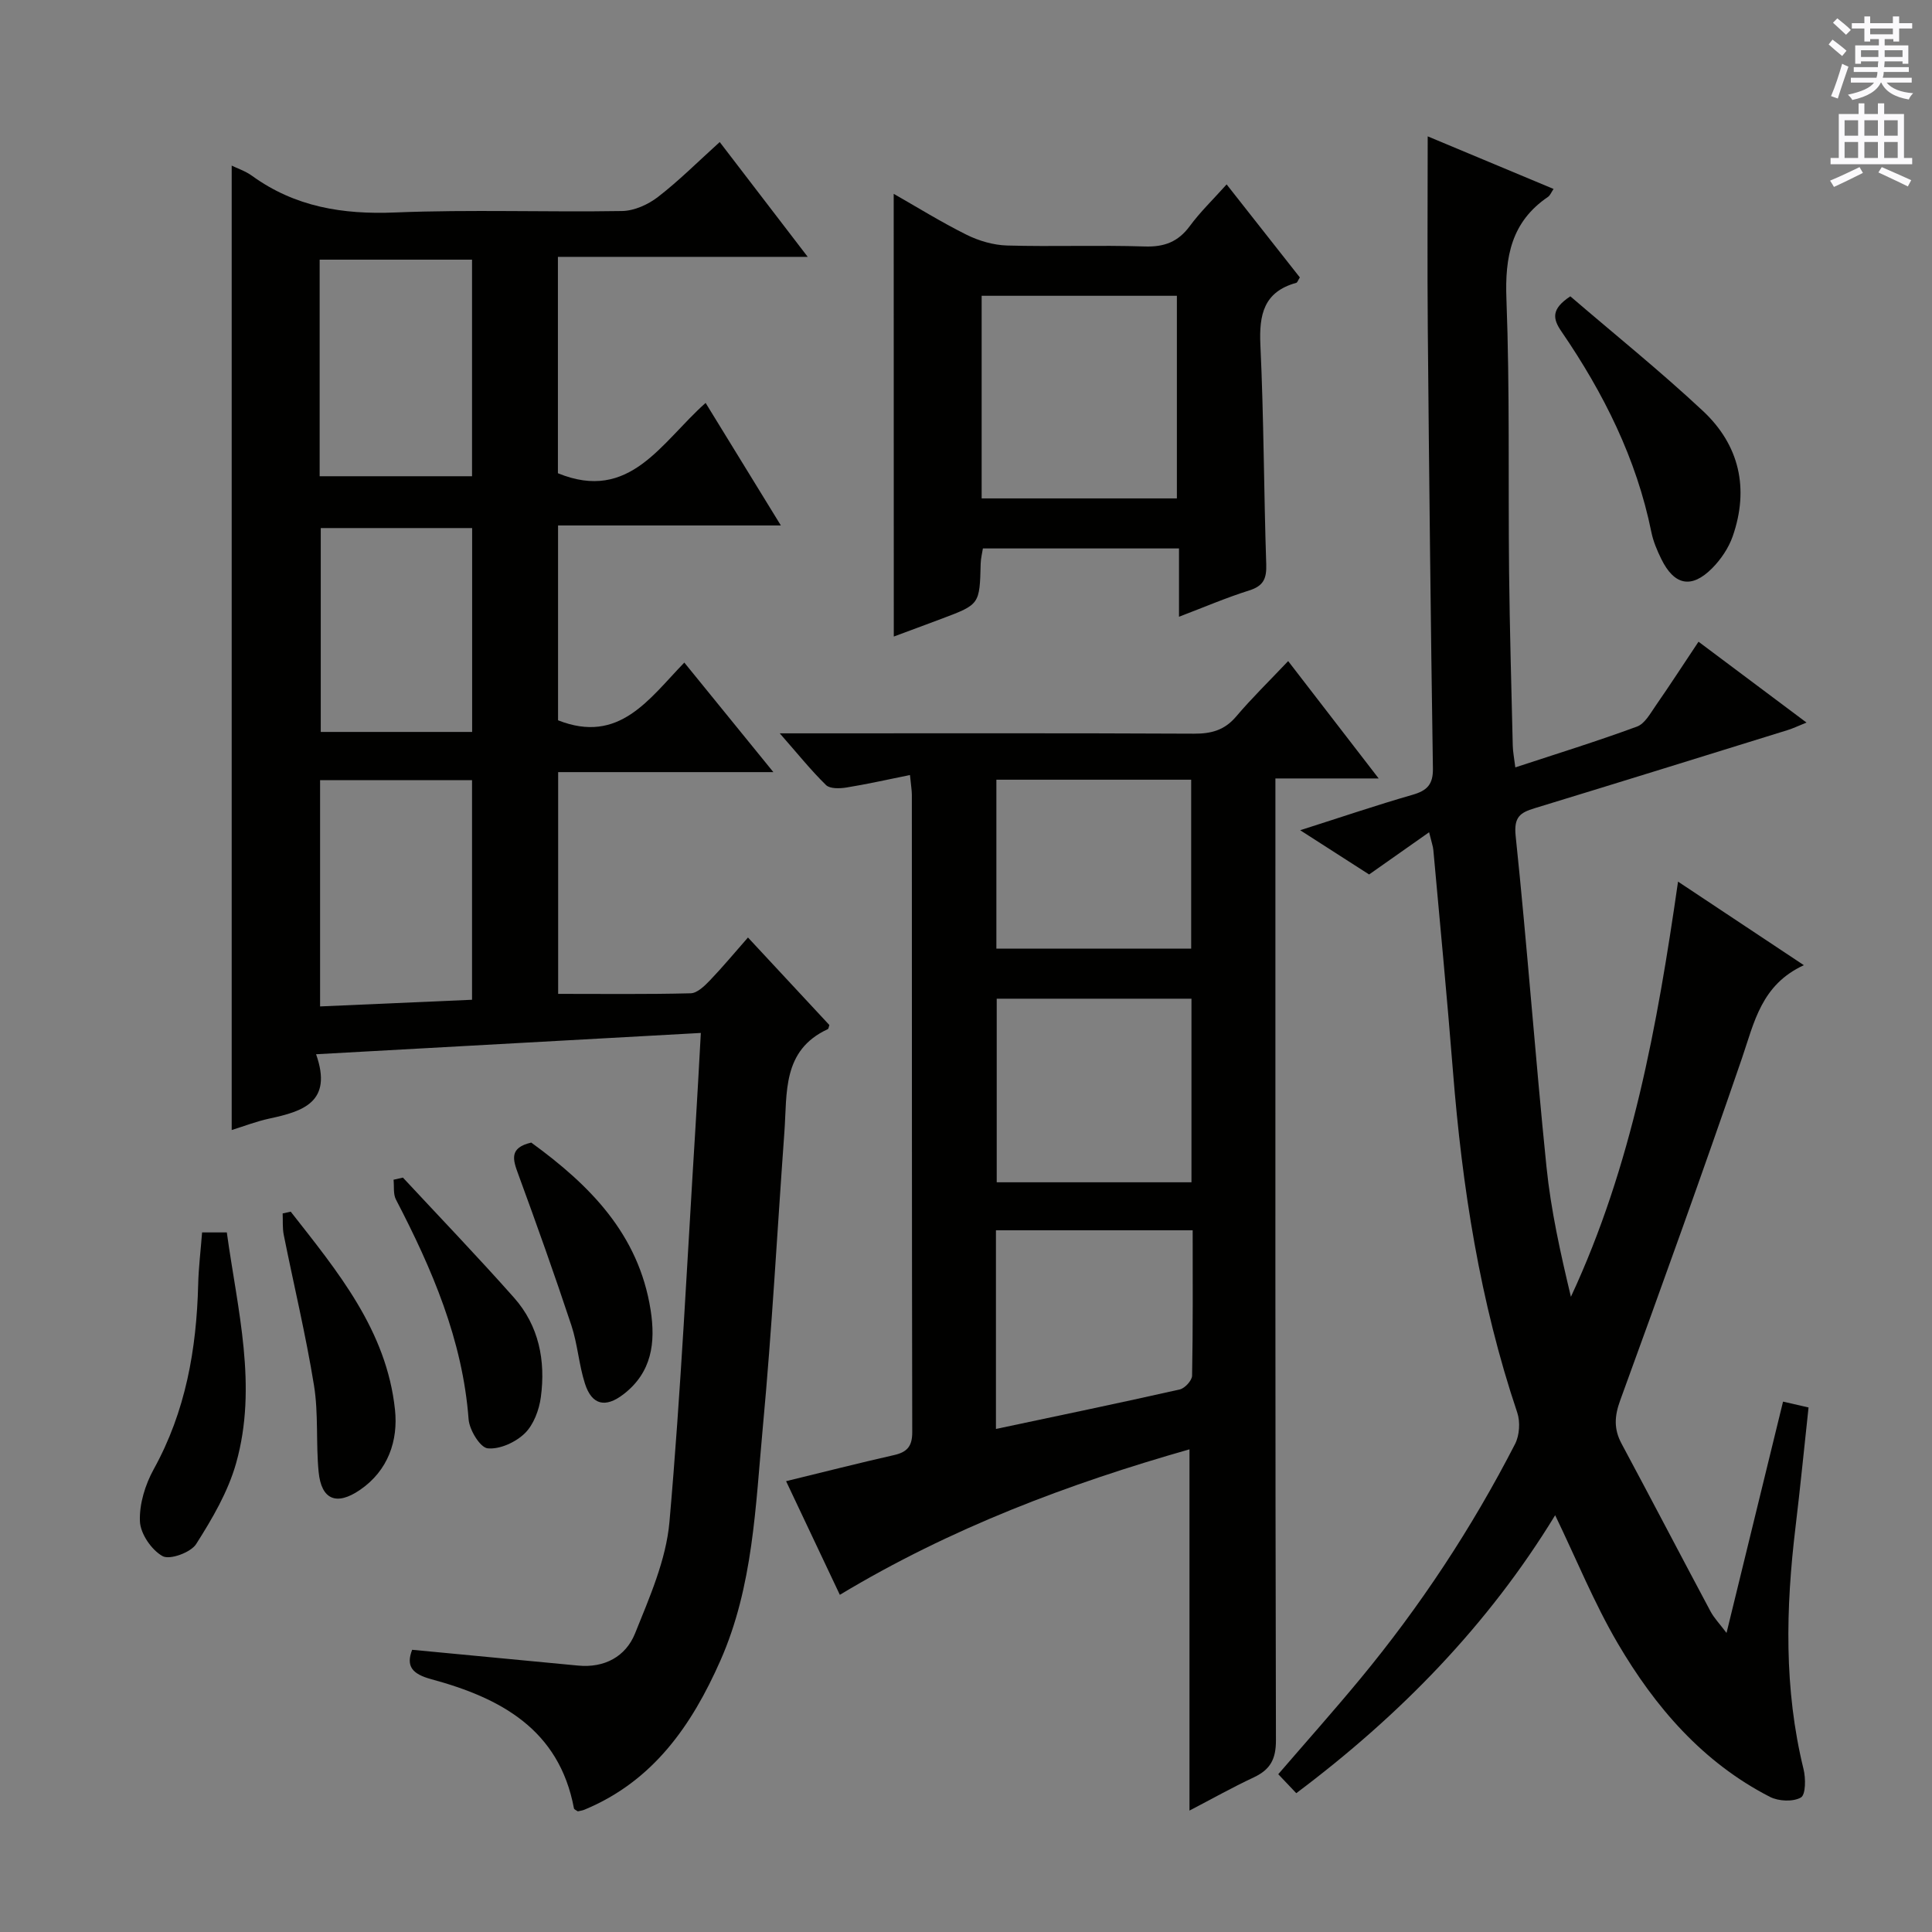 <svg enable-background="new 0 0 400 400" viewBox="0 0 400 400" xmlns="http://www.w3.org/2000/svg"><rect x="0" y="0" width="400" height="400" fill="#808080" stroke="none"/><g fill="#010100"><path d="m65.44 218.27c3.51 9.92-2.73 11.83-9.68 13.32-2.73.59-5.36 1.62-7.79 2.37 0-66.57 0-133.04 0-199.67 1.12.55 2.83 1.11 4.21 2.11 8.91 6.45 18.79 8.04 29.65 7.59 15.63-.64 31.32-.04 46.97-.3 2.51-.04 5.37-1.33 7.41-2.9 4.33-3.34 8.23-7.25 12.8-11.38 5.91 7.71 11.7 15.26 18.22 23.77-17.77 0-34.57 0-51.72 0v44.8c14.93 6.11 21.35-6.36 30.58-14.56 5.13 8.35 10.11 16.47 15.58 25.37-15.74 0-30.75 0-46.13 0v40.34c12.68 5.01 18.84-4.43 26.14-11.95 6.16 7.57 11.98 14.73 18.44 22.68-15.38 0-29.76 0-44.56 0v45.91c9.27 0 18.36.11 27.45-.12 1.35-.04 2.86-1.52 3.96-2.66 2.62-2.73 5.04-5.65 7.89-8.89 5.81 6.25 11.33 12.19 16.85 18.12-.12.33-.15.77-.33.86-9.48 4.37-8.39 13.2-8.98 21.29-1.48 20.39-2.57 40.82-4.47 61.18-1.52 16.3-1.98 32.87-8.78 48.26-5.94 13.44-13.94 24.97-28.13 30.86-.45.19-.95.24-1.39.35-.32-.23-.76-.39-.8-.62-3.07-16.38-15.23-22.86-29.5-26.73-3.99-1.08-5.32-2.67-4-6.1 11.58 1.1 22.97 2.18 34.35 3.27 5.48.53 9.87-1.88 11.79-6.63 3-7.47 6.43-15.22 7.13-23.08 2.39-27.14 3.68-54.37 5.38-81.57.39-6.27.72-12.55 1.12-19.7-26.54 1.46-52.49 2.9-79.66 4.41zm32.29-11.28c0-15.52 0-30.41 0-45.47-10.64 0-21.01 0-31.46 0v46.85c10.51-.46 20.75-.91 31.46-1.38zm-31.55-108.39h31.55c0-15.16 0-29.91 0-44.84-10.66 0-21.04 0-31.55 0zm31.57 10.73c-10.79 0-21.03 0-31.34 0v42.21h31.34c0-14.15 0-28.02 0-42.21z"/><path d="m373.47 199.83c-8.82 4.06-10.27 11.83-12.81 19.25-8.14 23.71-16.64 47.3-25.22 70.86-1.19 3.26-1.34 5.93.29 8.96 6.19 11.54 12.24 23.16 18.41 34.71.74 1.39 1.89 2.57 3.32 4.47 4.01-16.41 7.81-31.98 11.7-47.89 1.73.4 3.26.74 5.28 1.21-.91 8.37-1.71 16.59-2.7 24.79-2.02 16.78-2.41 33.48 1.66 50.07.47 1.91.47 5.3-.54 5.89-1.61.93-4.62.79-6.4-.12-13.94-7.14-23.8-18.62-31.54-31.82-4.89-8.35-8.56-17.43-12.94-26.5-13.86 22.71-32.09 41.41-53.6 57.55-1.25-1.31-2.38-2.5-3.73-3.93 5.74-6.66 11.45-13.07 16.93-19.69 12.46-15.06 23.17-31.3 32.1-48.68.92-1.8 1.1-4.57.45-6.5-7.74-22.98-11.41-46.7-13.32-70.77-1.21-15.24-2.67-30.46-4.05-45.69-.07-.79-.36-1.56-.88-3.69-4.36 3.07-8.1 5.71-12.42 8.74-3.9-2.5-8.57-5.5-14.27-9.16 8.51-2.71 15.83-5.2 23.24-7.33 3.02-.87 4.29-2.12 4.24-5.46-.46-30.3-.79-60.61-1.06-90.92-.12-13.14-.02-26.28-.02-39.95 8.4 3.51 17.02 7.11 26.06 10.89-.5.74-.72 1.35-1.15 1.64-7.6 5.16-8.95 12.4-8.61 21.17.71 18.81.35 37.65.55 56.48.13 11.98.48 23.96.76 35.94.03 1.3.29 2.59.53 4.53 8.66-2.85 17-5.43 25.19-8.45 1.62-.59 2.77-2.74 3.89-4.35 2.94-4.23 5.73-8.55 8.85-13.22 7.43 5.56 14.59 10.92 22.36 16.74-1.72.69-2.81 1.22-3.95 1.57-17.44 5.41-34.87 10.83-52.33 16.16-2.99.91-4.35 1.8-3.94 5.74 2.39 22.8 4.05 45.68 6.38 68.49.92 9.02 2.91 17.94 5.06 26.93 12.63-27.12 17.87-56 22.18-85.96 8.53 5.67 16.78 11.15 26.05 17.3z"/><path d="m285.44 161.17c-7.58 0-14.15 0-21.38 0v6.26c0 64.29-.05 128.58.11 192.87.01 3.93-1.18 6.08-4.58 7.68-4.48 2.1-8.8 4.53-13.32 6.88 0-24.96 0-49.63 0-74.79-25.03 7.12-49.4 16.28-72.39 30.12-3.76-7.95-7.42-15.67-11.13-23.53 7.69-1.87 15.02-3.74 22.39-5.41 2.72-.62 3.74-1.86 3.73-4.76-.09-43.97-.06-87.94-.08-131.91 0-.96-.18-1.93-.39-4.12-4.65.94-8.89 1.9-13.17 2.59-1.38.22-3.4.28-4.21-.51-3.15-3.08-5.92-6.55-9.58-10.71h6.31c26.48 0 52.97-.06 79.45.07 3.59.02 6.33-.72 8.73-3.55 3.22-3.8 6.8-7.29 10.77-11.48 6.31 8.17 12.14 15.74 18.74 24.3zm-38.76 83.61c0-12.82 0-25.24 0-38.01-13.48 0-26.87 0-40.32 0v38.01zm-40.48 9.94v41.13c12.88-2.73 25.5-5.35 38.06-8.18 1.05-.24 2.53-1.85 2.55-2.85.19-9.93.12-19.86.12-30.1-13.73 0-26.96 0-40.73 0zm.09-93.29v34.97h40.33c0-11.86 0-23.29 0-34.97-13.55 0-26.8 0-40.33 0z"/><path d="m185.03 40.13c4.73 2.69 9.78 5.83 15.08 8.47 2.56 1.27 5.57 2.15 8.41 2.23 9.49.27 19-.11 28.48.2 4.06.13 6.92-.95 9.34-4.23 2.14-2.91 4.78-5.45 7.62-8.62 5.28 6.7 10.26 13.02 15.16 19.26-.39.6-.51 1.06-.75 1.12-6.72 1.86-7.71 6.57-7.42 12.85.71 15.12.71 30.27 1.21 45.41.1 2.94-.55 4.49-3.51 5.42-4.71 1.48-9.27 3.44-14.55 5.45 0-5 0-9.39 0-14.14-13.75 0-26.99 0-40.6 0-.14.93-.43 2.01-.46 3.1-.21 8.47-.2 8.48-7.94 11.4-3.42 1.29-6.84 2.54-10.05 3.74-.02-30.53-.02-61-.02-91.66zm18.21 21.11v41.95h40.42c0-14.17 0-27.94 0-41.95-13.53 0-26.78 0-40.42 0z"/><path d="m325.12 61.35c9.15 7.86 18.61 15.47 27.45 23.73 7.57 7.07 9.61 16.1 6.16 25.98-.85 2.42-2.45 4.78-4.27 6.61-4.26 4.27-7.82 3.53-10.5-1.92-.87-1.77-1.67-3.65-2.06-5.57-3.09-15.24-9.9-28.81-18.59-41.51-1.85-2.67-2.2-4.67 1.81-7.32z"/><path d="m41.84 255.16h5.12c2.2 16 6.43 31.81 1.92 47.79-1.67 5.91-4.94 11.5-8.27 16.73-1.11 1.75-5.46 3.33-6.95 2.5-2.29-1.27-4.59-4.64-4.69-7.2-.15-3.58 1.09-7.59 2.86-10.8 6.61-11.96 8.86-24.83 9.2-38.24.08-3.45.51-6.9.81-10.78z"/><path d="m109.99 236.56c12.12 8.81 22.24 18.95 24.71 34.64 1.07 6.81.25 12.93-5.59 17.45-3.75 2.9-6.57 2.27-8-2.18-1.26-3.92-1.52-8.16-2.81-12.06-3.48-10.51-7.2-20.94-11.01-31.33-1.11-3-1.91-5.45 2.7-6.52z"/><path d="m83.42 243.81c7.69 8.27 15.52 16.42 23.01 24.87 5.16 5.82 6.55 13.04 5.55 20.56-.35 2.65-1.49 5.73-3.33 7.52-1.9 1.85-5.2 3.36-7.69 3.1-1.56-.17-3.77-3.8-3.94-6-1.24-16.47-7.58-31.15-15.05-45.52-.59-1.14-.34-2.72-.49-4.09.65-.15 1.3-.29 1.94-.44z"/><path d="m60.19 250.86c9.67 12.35 19.86 24.56 21.59 41.03.67 6.34-1.4 12.58-7.25 16.58-4.84 3.31-7.99 2.06-8.56-3.71-.58-5.95-.01-12.05-.96-17.92-1.69-10.45-4.18-20.77-6.26-31.16-.29-1.44-.16-2.97-.23-4.45.56-.13 1.11-.25 1.67-.37z"/></g><path d="m378.6 9.2.8-1c.9.7 1.9 1.4 2.9 2.3l-.9 1.1c-1.1-.9-2-1.7-2.8-2.4zm.5 10.7c.9-2.1 1.6-4.3 2.3-6.7.4.2.8.4 1.3.6-.7 2.1-1.5 4.3-2.2 6.6zm.4-15.2.9-.9c1 .8 2 1.6 2.8 2.4l-1 1c-1-.9-1.9-1.8-2.7-2.5zm12.5-1.3h1.2v1.4h2.7v1.1h-2.7v2.7h-1.2v-.5h-1.8v1.3h4.9v3.8h-1.2v-.5h-3.7c0 .4-.1.9-.1 1.2h5.1v1h-5.2c0 .5-.1.9-.2 1.2h6v1h-5.2c1.1 1.3 2.9 2 5.5 2.2-.4.4-.7.8-.9 1.3-2.9-.5-4.8-1.6-5.7-3.5h-.1c-.8 1.7-2.7 2.9-5.9 3.6-.2-.4-.6-.8-.9-1.1 2.8-.6 4.6-1.4 5.4-2.5h-4.8v-1h5.3c.1-.3.2-.7.2-1.2h-4.9v-1h5c0-.4 0-.8.1-1.2h-3.6v.5h-1.2v-3.8h4.9v-1.3h-1.8v.5h-1.2v-2.7h-2.6v-1.1h2.6v-1.4h1.2v1.4h4.7v-1.4zm-6.7 8.4h3.6c0-.4 0-.9 0-1.4h-3.6zm1.9-4.7h4.7v-1.2h-4.7zm6.7 3.3h-3.7v1.4h3.7z" fill="#fbfafc"/><path d="m384.7 21.4h1.3v2.2h2.8v-2.2h1.3v2.2h4.1v9.1h1.7v1.3h-16.9v-1.3h1.7v-9.1h4.1v-2.2zm.3 13.2.7 1.2c-1.8.9-3.8 1.9-6 2.9-.2-.4-.5-.8-.8-1.3 2.4-1 4.4-2 6.1-2.8zm-3.1-6.5h2.8v-3.2h-2.8zm0 4.6h2.8v-3.3h-2.8zm4.1-4.6h2.8v-3.2h-2.8zm0 4.6h2.8v-3.3h-2.8zm3.6 1.9c2.1.9 4.1 1.8 6.1 2.7l-.7 1.3c-2.2-1.1-4.2-2-6.1-2.9zm3.3-9.7h-2.8v3.2h2.8zm-2.8 7.8h2.8v-3.3h-2.8z" fill="#fbfafc"/></svg>